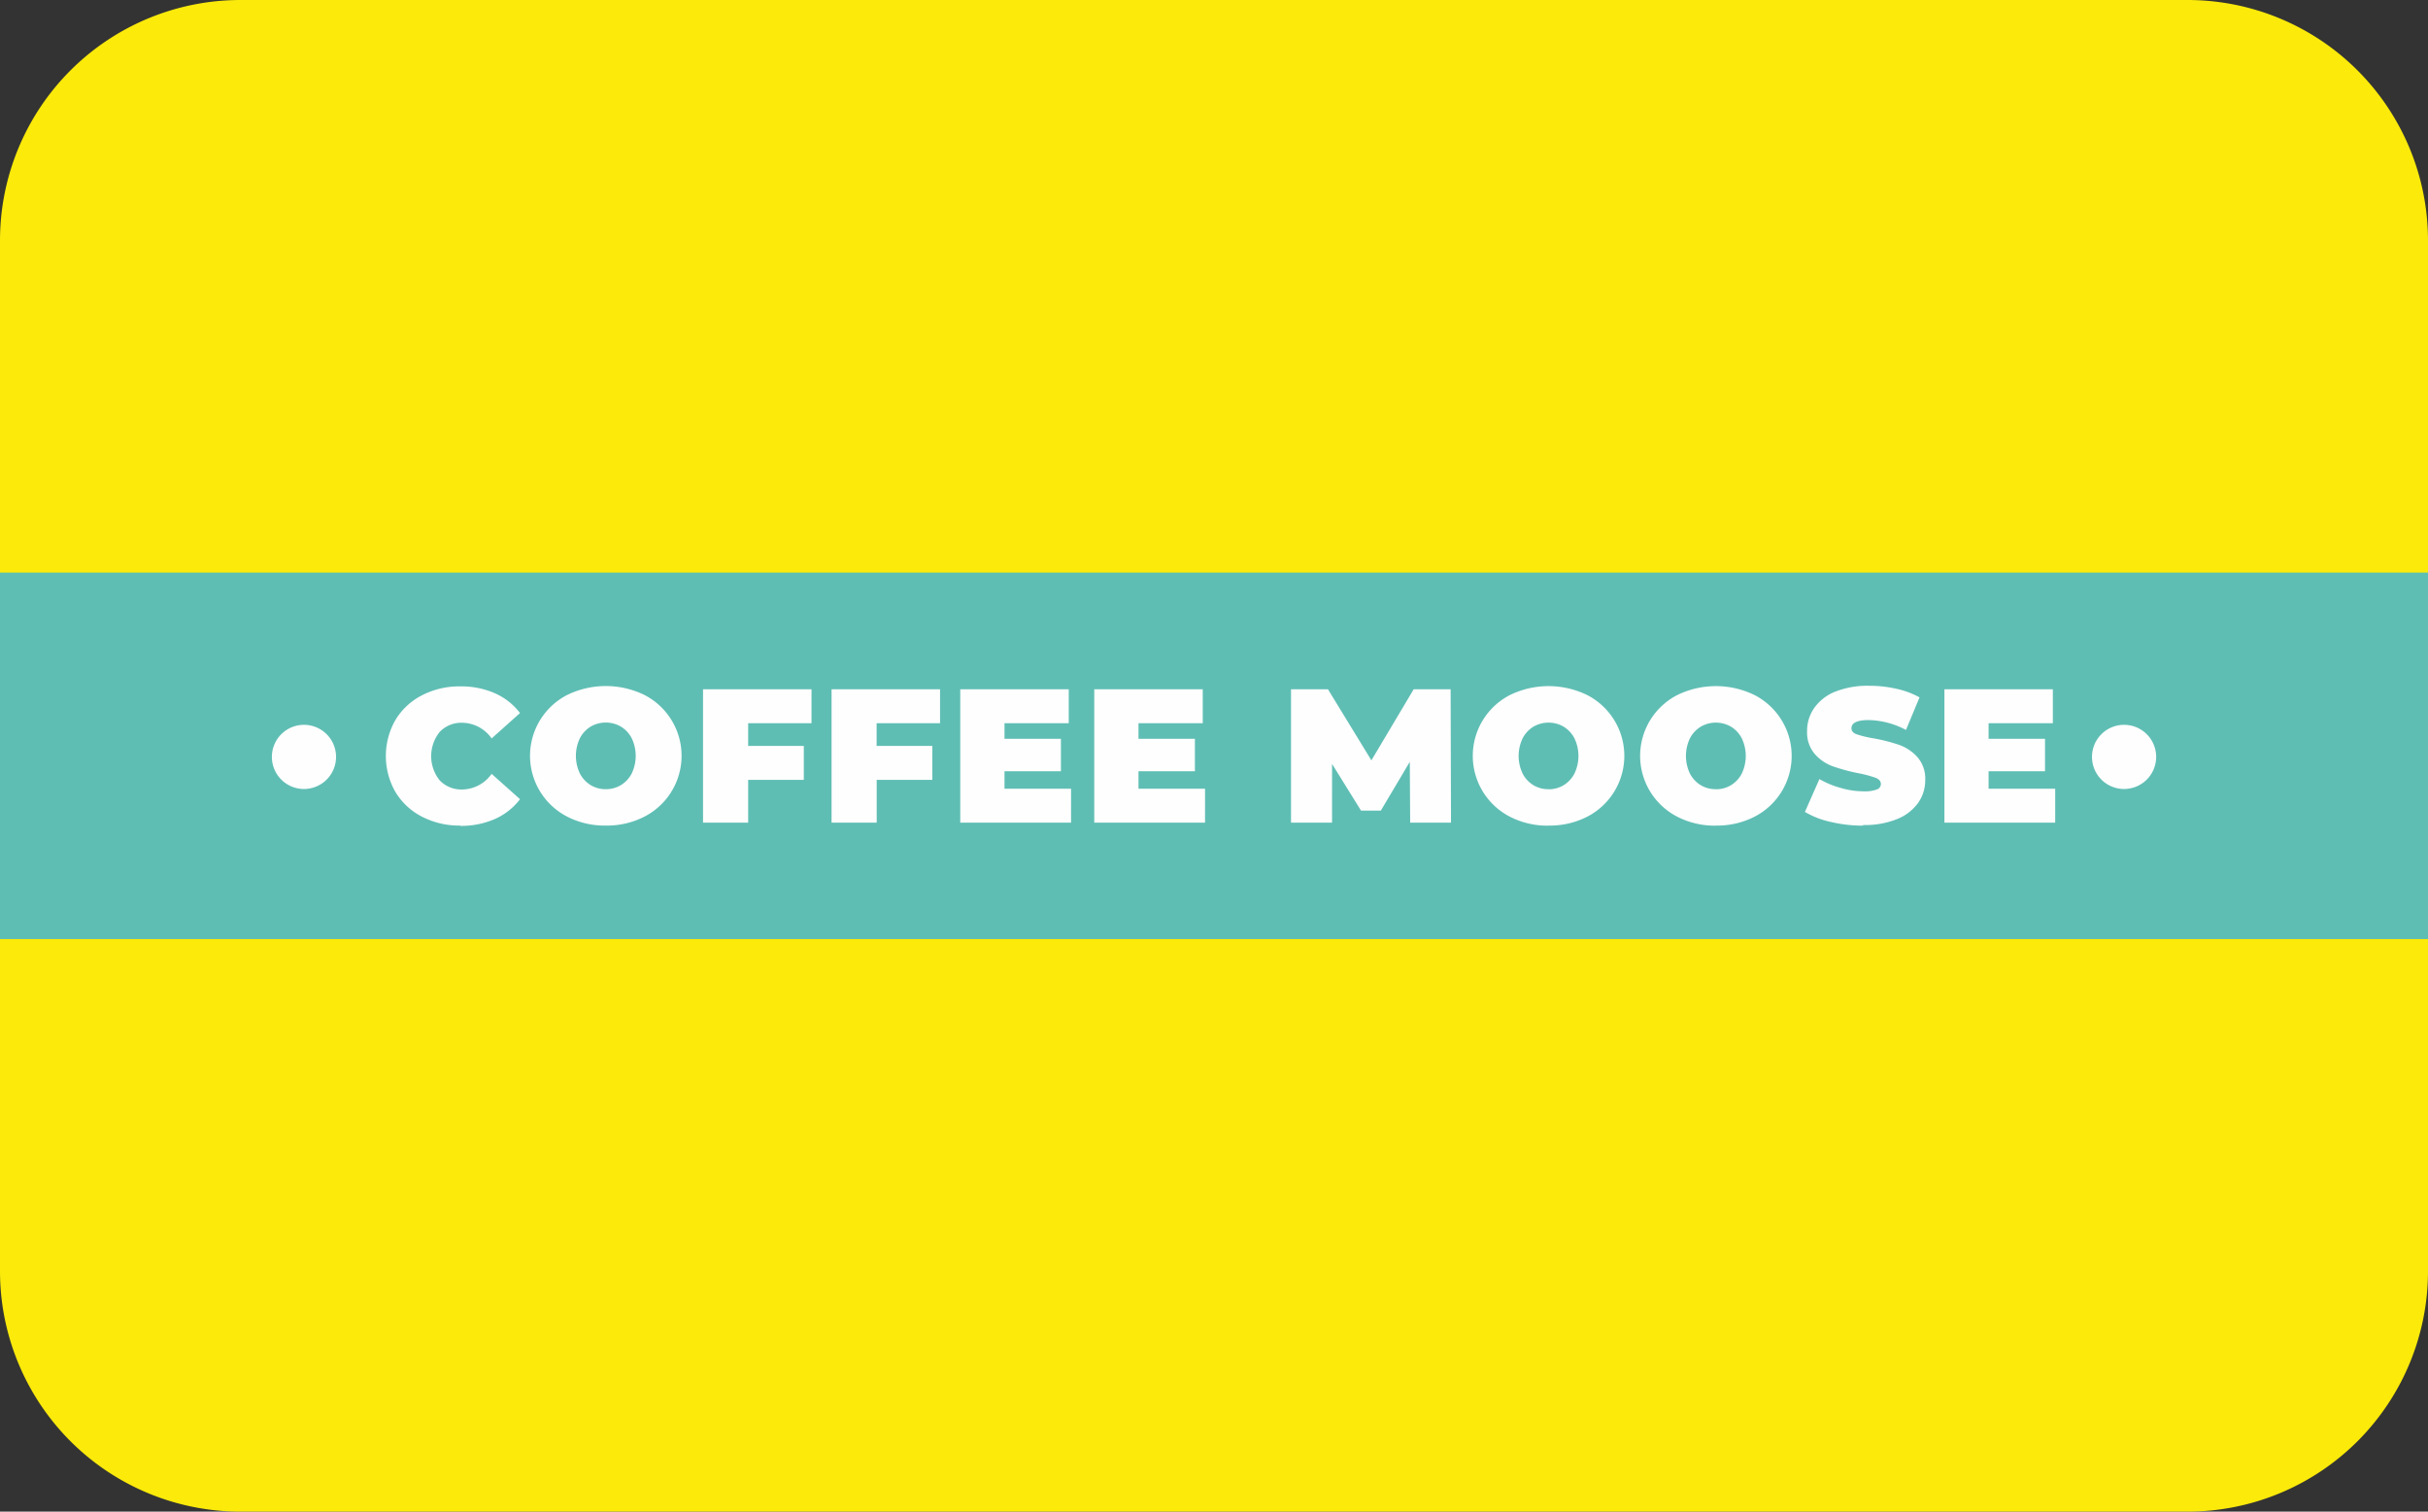<svg xmlns="http://www.w3.org/2000/svg" width="59.181" height="36.849" viewBox="0 0 59.181 36.849"><rect x="0" y="0" width="59.181" height="36.849" fill="#333333" stroke="none"/><g transform="translate(0)"><g transform="translate(0)"><path d="M5.862,0H53.319a5.862,5.862,0,0,1,5.862,5.862V30.987a5.862,5.862,0,0,1-5.862,5.862H5.862A5.862,5.862,0,0,1,0,30.987V5.862A5.862,5.862,0,0,1,5.862,0Z" transform="translate(0)" fill="#fbea0a"/><g transform="translate(0 13.958)"><path d="M0,1283.36H59.181v8.933H0Z" transform="translate(0 -1283.36)" fill="#5fbeb4"/></g><g transform="translate(6.627 16.724)"><path d="M866.492,1541.071a1.978,1.978,0,0,1-.929-.216,1.615,1.615,0,0,1-.648-.6,1.768,1.768,0,0,1,0-1.761,1.613,1.613,0,0,1,.648-.6,1.976,1.976,0,0,1,.929-.216,2.033,2.033,0,0,1,.845.167,1.568,1.568,0,0,1,.613.483l-.692.618a.888.888,0,0,0-.711-.381.726.726,0,0,0-.553.221.943.943,0,0,0,0,1.185.727.727,0,0,0,.553.22.887.887,0,0,0,.711-.381l.692.618a1.568,1.568,0,0,1-.613.483,2.037,2.037,0,0,1-.845.167Zm3.549,0h0a2,2,0,0,1-.943-.219,1.667,1.667,0,0,1,0-2.964,2.146,2.146,0,0,1,1.886,0,1.667,1.667,0,0,1,0,2.964A2,2,0,0,1,870.041,1541.071Zm0-.887h0a.7.7,0,0,0,.369-.1.718.718,0,0,0,.263-.283,1,1,0,0,0,0-.859.714.714,0,0,0-.263-.283.733.733,0,0,0-.739,0,.716.716,0,0,0-.262.283,1,1,0,0,0,0,.859.716.716,0,0,0,.262.283A.7.7,0,0,0,870.041,1540.184Zm3.47-1.612h0v.558h1.356v.827h-1.356V1541h-1.1v-3.252h2.644v.827h-1.547Zm3.131,0h0v.558H878v.827h-1.356V1541h-1.1v-3.252h2.644v.827h-1.547Zm4.739,1.6h0V1541h-2.7v-3.252h2.644v.827h-1.566v.381h1.375v.79h-1.375v.427h1.626Zm3.266,0h0V1541h-2.7v-3.252h2.644v.827h-1.566v.381H884.4v.79h-1.375v.427h1.626Zm5,.827h0l-.009-1.482-.706,1.189h-.483l-.706-1.138V1541h-1v-3.252h.9l1.059,1.733,1.031-1.733h.9l.009,3.252Zm3.373.074h0a2,2,0,0,1-.943-.219,1.667,1.667,0,0,1,0-2.964,2.146,2.146,0,0,1,1.886,0,1.667,1.667,0,0,1,0,2.964A2,2,0,0,1,893.019,1541.071Zm0-.887h0a.7.7,0,0,0,.369-.1.716.716,0,0,0,.262-.283.994.994,0,0,0,0-.859.712.712,0,0,0-.262-.283.733.733,0,0,0-.739,0,.716.716,0,0,0-.262.283,1,1,0,0,0,0,.859.716.716,0,0,0,.262.283A.7.7,0,0,0,893.019,1540.184Zm4.079.887h0a2,2,0,0,1-.943-.219,1.667,1.667,0,0,1,0-2.964,2.146,2.146,0,0,1,1.886,0,1.667,1.667,0,0,1,0,2.964A2,2,0,0,1,897.1,1541.071Zm0-.887h0a.7.7,0,0,0,.369-.1.717.717,0,0,0,.262-.283,1,1,0,0,0,0-.859.714.714,0,0,0-.262-.283.733.733,0,0,0-.739,0,.714.714,0,0,0-.263.283,1,1,0,0,0,0,.859.716.716,0,0,0,.263.283A.7.7,0,0,0,897.1,1540.184Zm3.587.887h0a3.4,3.4,0,0,1-.787-.091,2.112,2.112,0,0,1-.63-.244l.353-.8a2.261,2.261,0,0,0,.52.216,2.025,2.025,0,0,0,.553.082.858.858,0,0,0,.325-.044.142.142,0,0,0,.1-.133c0-.068-.043-.119-.128-.153a2.773,2.773,0,0,0-.42-.111,4.751,4.751,0,0,1-.627-.17,1.068,1.068,0,0,1-.437-.3.806.806,0,0,1-.186-.56.965.965,0,0,1,.172-.558,1.138,1.138,0,0,1,.513-.4,2.135,2.135,0,0,1,.829-.144,3,3,0,0,1,.657.072,2.053,2.053,0,0,1,.569.211l-.33.794a2.018,2.018,0,0,0-.906-.241q-.423,0-.423.2,0,.1.125.146a2.661,2.661,0,0,0,.414.1,4.286,4.286,0,0,1,.627.16,1.091,1.091,0,0,1,.444.3.791.791,0,0,1,.188.557.955.955,0,0,1-.172.555,1.159,1.159,0,0,1-.513.395,2.1,2.1,0,0,1-.829.146Zm4.683-.9h0V1541h-2.7v-3.252h2.643v.827h-1.566v.381h1.375v.79h-1.375v.427h1.626Z" transform="translate(-861.902 -1537.67)" fill="#fefefe"/><path d="M610.072,1624.54a.782.782,0,1,1-.782.782A.782.782,0,0,1,610.072,1624.54Z" transform="translate(-609.29 -1623.595)" fill="#fefefe" fill-rule="evenodd"/><path d="M4689.132,1624.54a.782.782,0,1,1-.782.782A.782.782,0,0,1,4689.132,1624.54Z" transform="translate(-4643.986 -1623.595)" fill="#fefefe" fill-rule="evenodd"/></g></g></g></svg>